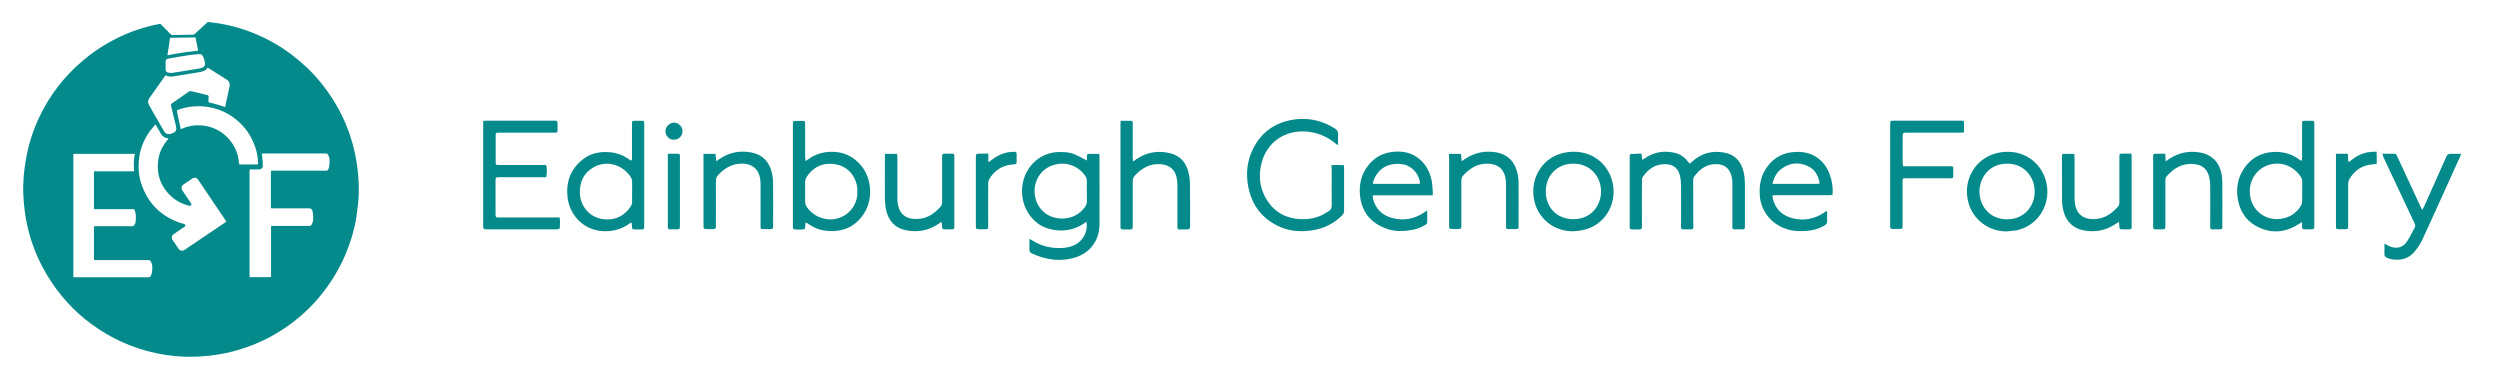<?xml version="1.0" encoding="utf-8"?>
<!-- Generator: Adobe Illustrator 19.0.0, SVG Export Plug-In . SVG Version: 6.00 Build 0)  -->
<svg version="1.1" id="Layer_1" xmlns="http://www.w3.org/2000/svg" xmlns:xlink="http://www.w3.org/1999/xlink" x="0px" y="0px"
	 viewBox="0 0 1918.6 300.4" style="enable-background:new 0 0 1918.6 300.4;" xml:space="preserve">
<style type="text/css">
	.st0{fill:#048A8B;}
</style>
<g>
	<g>
		<path class="st0" d="M833.8,170.2c-8.9,6.6-18.5,8.2-28.8,5.4c-6-1.6-10.8-5.2-14.5-10.1c-8-10.6-8.2-25.8-0.7-36.6
			c1.9-2.7,4.2-5,6.9-7c2.7-1.9,5.6-3.3,8.8-4.2c3.3-1,6.6-1.1,10-1c3.3,0,6.6,0.6,9.6,1.9c3,1.3,5.8,2.9,9,4.6
			c0-1.3,0.1-2.5,0.1-3.7c0-0.9,0.4-1.4,1.3-1.4c2.6,0,5.2,0,8.1,0c0.1,1,0.2,1.7,0.2,2.5c0,17,0.1,33.9,0,50.9
			c0,5.4-1.1,10.6-4.1,15.3c-4.2,6.6-10.5,10.1-18,11.7c-10.2,2.2-20,0.4-29.4-3.8c-1.7-0.7-2.5-1.7-2.3-3.6c0.2-2.5,0-4.9,0-7.8
			c1,0.6,1.8,1,2.5,1.4c7,4.3,14.7,6.1,22.9,5.6c3.7-0.2,7.3-1.1,10.5-2.9C831.7,183.9,835,177.3,833.8,170.2z M834.1,146.7
			c0-2.6-0.1-5.1,0-7.7c0-1.4-0.4-2.7-1.1-3.8c-4.9-7.4-13.8-11.1-22.8-9c-12.9,2.9-18.3,15.4-15.5,26.1
			c2.3,9.1,10.4,15.8,21.3,15.4c6.8-0.3,12.3-3.1,16.4-8.5c1.2-1.6,1.9-3.3,1.8-5.3C834,151.5,834.1,149.1,834.1,146.7z"/>
		<path class="st0" d="M1259.8,117.9c0.2,1.7,0.3,3,0.5,4.8c1-0.6,1.7-1,2.4-1.5c6.8-4.6,14.3-5.7,22.2-4c4.4,0.9,7.9,3.3,10.6,7
			c0.3,0.4,0.7,0.8,1.3,1.4c0.8-0.7,1.5-1.3,2.2-1.9c6.8-6.1,14.9-8.2,23.8-6.7c8.7,1.5,13.6,7,15.4,15.3c0.6,2.8,0.9,5.7,0.9,8.6
			c0.1,10.7,0,21.4,0,32.2c0,0.5,0,1,0,1.4c0,1-0.5,1.5-1.5,1.5c-2.2,0-4.5,0-6.7,0c-1,0-1.4-0.5-1.4-1.5c0-0.6,0-1.3,0-1.9
			c0-10.6,0-21.3,0-31.9c0-2.7-0.4-5.3-1.4-7.7c-1.8-4.5-5.3-6.7-10-7c-7.8-0.5-13.4,3.4-17.8,9.4c-0.7,0.9-0.9,2-0.9,3.1
			c0.1,11.4,0.1,22.9,0.1,34.3c0,0.6,0,1.1,0,1.7c0,1-0.5,1.5-1.5,1.5c-2.2,0-4.3,0-6.5,0c-1,0-1.4-0.6-1.4-1.5c0-0.6,0-1.3,0-1.9
			c0-10.1,0.1-20.2,0-30.2c0-2.6-0.3-5.3-0.9-7.8c-1.4-5.7-5.3-8.5-11.2-8.6c-7.7-0.2-13,3.8-17.2,9.6c-0.6,0.9-0.7,2.3-0.7,3.4
			c-0.1,11.2,0,22.4,0,33.6c0,3.5,0,3.5-3.6,3.5c-1.4,0-2.7,0-4.1,0c-1.2,0-1.8-0.6-1.7-1.8c0-0.5,0-1,0-1.4c0-17.2,0-34.4,0-51.6
			c0-3.2,0-3.2,3.1-3.2C1255.7,117.9,1257.7,117.9,1259.8,117.9z"/>
		<path class="st0" d="M1021.8,126.7c3.4-0.1,6.4-0.1,9.5,0c0.1,1,0.2,1.7,0.2,2.4c0,10.9,0,21.8,0,32.6c0,1.5-0.5,2.5-1.5,3.6
			c-6.5,6.4-14.2,10.2-23.2,11.5c-8.1,1.2-16.1,0.8-23.8-2.4c-13.8-5.8-22.1-16.3-25-30.9c-2-10.1-1-20.1,3.7-29.4
			c6-12.1,15.8-19.4,29.1-22c10.6-2,20.7-0.5,30.2,4.5c0.9,0.5,1.8,1.1,2.7,1.6c2.4,1.2,3.5,3,3.2,5.8c-0.2,2.3,0,4.6,0,7.4
			c-0.9-0.5-1.5-0.8-2-1.3c-5.9-4.9-12.6-7.9-20.1-8.9c-18.4-2.4-33.3,8.1-37,25.4c-2.1,9.8-0.7,19.1,4.9,27.6
			c6.1,9.1,14.8,13.6,25.7,14c5.5,0.2,10.8-0.7,15.9-3c1.9-0.9,3.7-2.2,5.6-3.3c1.5-1,2.1-2.3,2.1-4.2c-0.1-9.1,0-18.2,0-27.3
			C1021.8,129.2,1021.8,128.1,1021.8,126.7z"/>
		<path class="st0" d="M419.2,136c-1,0-2,0-2.9,0c-10.6,0-21.1,0-31.7,0c-0.5,0-1,0-1.4,0c-2.7,0-2.9,0.2-2.9,2.8
			c0,5.8,0,11.5,0,17.3c0,2.8,0,5.6,0,8.4c0,2.1,0.3,2.4,2.4,2.4c4.8,0,9.6,0,14.4,0c9.8,0,19.5,0,29.3,0c0.9,0,1.9,0,3.1,0
			c0.4,2.8,0.3,5.4,0.1,8c0,0.4-0.7,0.8-1.2,1c-0.7,0.2-1.4,0.1-2.1,0.1c-17.4,0-34.7,0-52.1,0c-0.2,0-0.5,0-0.7,0
			c-2.5-0.1-2.7-0.2-2.7-2.8c0-12.2,0-24.3,0-36.5c0-13.5,0-27,0-40.6c0-1,0-2.1,0-3.3c0.9-0.1,1.6-0.2,2.3-0.2
			c17.4,0,34.9,0,52.3,0c2.3,0,2.4,0.1,2.5,2.5c0,1.7,0,3.4,0,5c0,1.2-0.5,1.8-1.7,1.7c-0.6,0-1.3,0-1.9,0c-13.3,0-26.6,0-39.8,0
			c-0.6,0-1.3,0-1.9,0c-1.9,0.1-2.2,0.2-2.2,2.1c0,6.9,0,13.8,0,20.6c0,2,0.3,2.1,2.6,2.1c11.1,0,22.2,0,33.4,0c0.9,0,1.9,0,2.8,0
			C419.8,128.6,419.9,133.1,419.2,136z"/>
		<path class="st0" d="M618.2,123.6c1.1-0.7,1.7-1.1,2.3-1.5c5.1-3.7,10.7-5.4,17-5.6c8.1-0.2,15.1,2.3,20.9,7.9
			c5.9,5.7,8.9,12.8,9.3,20.9c0.4,7.8-1.6,14.9-6.4,21.1c-5.3,6.8-12.3,10.4-21,10.9c-7.4,0.4-14.3-1.2-20.3-5.7
			c-0.3-0.2-0.7-0.4-1-0.6c-0.1-0.1-0.3,0-0.8,0c-0.1,1-0.2,2.1-0.3,3.2c-0.1,1.5-0.3,1.8-1.9,1.9c-1.8,0.1-3.7,0.1-5.5,0
			c-1.7-0.1-1.9-0.3-2-1.9c0-0.6,0-1.1,0-1.7c0-25.4,0-50.8,0-76.3c0-3.7-0.1-3.4,3.3-3.4c1.5,0,3,0,4.6,0c1,0,1.5,0.5,1.5,1.4
			c0,0.6,0,1.3,0,1.9c0,8,0,16,0,24C617.9,121,618.1,122,618.2,123.6z M658,147.1c0-0.2,0-0.5,0-0.8c0-9.1-6.5-20.5-20.9-20.6
			c-8-0.1-14.2,3.8-18.4,10.7c-0.5,0.9-0.8,2.1-0.8,3.2c-0.1,5,0,10.1,0,15.1c0,1.5,0.4,2.8,1.2,4c4.5,6.9,13.8,11.3,23,9.1
			C652.3,165.3,658.3,156.3,658,147.1z"/>
		<path class="st0" d="M484.3,170.8c-0.5,0.4-1.2,0.8-1.8,1.2c-4.8,3.3-10,5-15.9,5.4c-17.8,1.1-29.4-12-31-25.7
			c-1.4-11.7,2-21.5,11.2-29c4.7-3.9,10.2-5.7,16.3-6c7.4-0.3,14.1,1.4,20,5.9c0.3,0.2,0.5,0.4,0.8,0.5c0.1,0.1,0.3,0.1,0.5,0.1
			c0.9-0.7,0.6-1.7,0.6-2.6c0-7.8,0-15.7,0-23.5c0-0.6,0-1.1,0-1.7c0-2.6,0-2.7,2.7-2.7c1.6,0,3.2,0,4.8,0c1.7,0,1.9,0.2,1.9,2
			c0,0.5,0,1,0,1.4c0,25.4,0,50.8,0,76.3c0,0.2,0,0.3,0,0.5c0,3.2,0,3.2-3.2,3.2c-1.3,0-2.6,0-3.8,0c-2.2-0.1-2.3-0.2-2.4-2.3
			c0-0.8-0.1-1.6-0.2-2.4C484.9,171.2,484.7,171.1,484.3,170.8z M485.1,147.1c0-2.6,0.1-5.3,0-7.9c0-1-0.3-2.1-0.8-2.9
			c-6-9.7-18.3-13.8-28.8-7.9c-7.4,4.2-10.6,11-10.5,19.4c0.1,9.5,7,20.6,21.2,20.6c7.4,0,13.3-3.4,17.6-9.6
			c0.9-1.3,1.4-2.7,1.3-4.3C485,152,485.1,149.5,485.1,147.1z"/>
		<path class="st0" d="M1766.6,123.2c0.1-1.1,0.1-2,0.1-2.9c0-8.1,0-16.2,0-24.2c0-0.6,0-1.3,0-1.9c0-1,0.4-1.5,1.5-1.5
			c2.2,0,4.3,0,6.5,0c1,0,1.4,0.6,1.4,1.5c0,0.6,0,1.3,0,1.9c0,25.4,0,50.9,0,76.3c0,3.6,0,3.6-3.7,3.6c-1.4,0-2.7,0-4.1,0
			c-1.1,0-1.6-0.6-1.6-1.7c0-1.1,0-2.2,0-3.9c-1.2,0.7-1.9,1.1-2.6,1.6c-10.8,6.9-22,7.5-33.1,1.2c-8.2-4.7-12.5-12.3-13.8-21.6
			c-1.3-9.6,1.1-18.3,7.5-25.6c5.4-6.1,12.3-9.1,20.5-9.4c7.1-0.2,13.6,1.5,19.3,5.8c0.3,0.2,0.7,0.5,1,0.7
			C1765.8,123.1,1766,123.1,1766.6,123.2z M1766.8,147.2c0-2.6,0.1-5.3,0-7.9c0-1-0.2-2.1-0.7-3c-6-9.9-18.4-13.9-29-8
			c-8.9,5-12.7,15.9-9.3,26c2.6,7.7,10.8,15.3,22.7,13.6c6.7-0.9,11.8-4.3,15.3-10c0.6-0.9,0.9-2.1,0.9-3.1
			C1766.9,152.4,1766.8,149.8,1766.8,147.2z"/>
		<path class="st0" d="M1099.4,149.9c-15.3,0-30.4,0-45.9,0c0.1,1.2,0.1,2.3,0.3,3.2c2.2,7.7,7.4,12.4,15,14.3
			c8.6,2.1,16.6,0.8,24-4.3c0.7-0.5,1.4-0.9,2.5-1.6c0,3.3,0,6.2,0,9.1c0,1.2-0.9,1.7-1.7,2.1c-2.9,1.8-6,3-9.3,3.6
			c-7,1.4-14,1.6-20.8-1c-11.8-4.4-18.6-12.9-19.8-25.5c-0.8-8.3,1-15.9,6.1-22.6c5.2-6.8,12.2-10.3,20.8-10.8
			c5.6-0.3,11,0.5,15.9,3.6c6.7,4.2,10.4,10.5,12.1,18c0.7,3.2,0.7,6.5,1,9.7C1099.7,148.4,1099.6,149,1099.4,149.9z M1089.5,141.1
			c0.2-0.7,0.2-0.9,0.2-1c-0.7-7-6.8-13.3-13.7-14.1c-2-0.3-4.1-0.3-6.2-0.1c-7.7,0.9-12.8,5.3-15.6,12.4c-0.3,0.8-0.3,1.6-0.6,2.8
			C1065.9,141.1,1077.7,141.1,1089.5,141.1z"/>
		<path class="st0" d="M1360.2,149.9c0.2,1.4,0.2,2.4,0.5,3.3c2.2,7.7,7.4,12.4,15.1,14.3c8.6,2.1,16.6,0.7,24-4.3
			c0.5-0.4,1.1-0.7,1.6-1.1c0.1-0.1,0.3-0.1,0.6-0.3c0.1,0.6,0.2,1.2,0.2,1.8c0,1.9-0.1,3.8,0,5.8c0.2,1.9-0.7,2.9-2.2,3.8
			c-3.9,2.2-8.1,3.5-12.5,3.9c-5.5,0.5-11,0.5-16.4-1.3c-12.7-4.1-20-14.9-20.6-26.2c-0.5-8.1,1.1-15.6,6.1-22.1
			c5.3-7,12.4-10.5,21.2-10.9c5.6-0.3,11,0.7,15.8,3.7c6.6,4.2,10.1,10.5,11.9,17.9c0.8,3.7,1.3,7.4,0.8,11.4
			c-0.9,0.1-1.9,0.2-2.8,0.2c-13.4,0-26.7,0-40.1,0C1362.5,149.9,1361.5,149.9,1360.2,149.9z M1360.3,141.1c3.4,0,6.3,0,9.2,0
			c3,0,5.9,0,8.9,0c3,0,6.1,0,9.1,0c2.9,0,5.8,0.1,8.8-0.1c0-0.7,0.1-1,0-1.3c-1.1-5.7-4-10.2-9.5-12.5c-6.7-2.9-13.3-2.2-19.3,2.1
			C1363.8,132,1361.4,135.8,1360.3,141.1z"/>
		<path class="st0" d="M860,92.7c3,0,5.5,0,7.9,0c1,0,1.4,0.5,1.4,1.5c0,0.6,0,1.3,0,1.9c0,8.2,0,16.3,0,24.5c0,0.9,0.1,1.8,0.2,3.3
			c1.1-0.7,1.8-1.2,2.5-1.7c8-5.4,16.7-6.9,26.1-4.6c7.2,1.8,11.8,6.6,13.7,13.7c0.9,3.1,1.4,6.4,1.4,9.7
			c0.2,10.8,0.1,21.6,0.1,32.4c0,0.5,0.1,1-0.1,1.4c-0.2,0.5-0.7,1.2-1.1,1.2c-2.4,0.1-4.8,0.1-7.2,0.1c-0.9,0-1.3-0.6-1.3-1.4
			c0-0.6,0-1.3,0-1.9c0-10.4,0-20.8,0-31.2c0-2.1-0.3-4.3-0.9-6.4c-1.3-4.9-5-8.6-11.8-9.2c-8.4-0.7-14.8,3.1-20.2,9
			c-1.1,1.2-1.4,2.6-1.4,4.2c0,11.2,0,22.4,0,33.6c0,3.3,0,3.3-3.3,3.3c-1.4,0-2.9,0-4.3,0c-1.2,0-1.8-0.5-1.8-1.7
			c0-0.6,0-1.3,0-1.9c0-25.4,0-50.9,0-76.3C860,95,860,94,860,92.7z"/>
		<path class="st0" d="M1450.8,92.8c1.2-0.1,1.9-0.2,2.6-0.2c17.1,0,34.2,0,51.3,0c2.6,0,2.6,0,2.6,2.7c0,2.1-0.1,4.1-0.1,6.4
			c-1.2,0.1-2.1,0.1-3.1,0.1c-13.5,0-27,0-40.5,0c-3.3,0-3.4,0-3.4,3.3c0,6.4,0,12.8,0,19.2c0,1,0.2,2,0.3,3.3c1.2,0,2.1,0,3,0
			c10.8,0,21.6,0,32.4,0c0.6,0,1.3,0,1.9,0c0.8,0,1.2,0.4,1.2,1.2c0,2.2,0,4.5,0,6.7c0,0.9-0.5,1.3-1.3,1.3c-0.7,0-1.4,0-2.2,0
			c-10.6,0-21.1,0-31.7,0c-0.7,0-1.4,0-2.2,0c-1,0-1.5,0.6-1.5,1.5c0,0.7,0,1.4,0,2.2c0,10.3,0,20.6,0,30.9c0,0.6,0,1.3,0,1.9
			c-0.1,2.3-0.2,2.4-2.5,2.4c-1.8,0-3.5,0-5.3,0c-1.1,0-1.6-0.5-1.7-1.6c0-0.6,0-1.3,0-1.9c0-25.5,0-51,0-76.5
			C1450.8,95,1450.8,94,1450.8,92.8z"/>
		<path class="st0" d="M1540.2,177.6c-14.6,0.1-25.9-9.5-29.4-21.5c-5-17.1,4.6-34.5,21.7-38.6c13.6-3.3,27,1.6,34.2,13.3
			c10.2,16.7,2.9,40.5-18.4,45.8C1545.6,177.2,1542.9,177.2,1540.2,177.6z M1561.5,147.1c0-11.5-8.2-21.6-21.3-21.5
			c-14.6,0.1-21.1,11.9-21.1,21.5c0,9.2,6.3,21.1,21.1,21.2C1553.4,168.4,1561.5,158.2,1561.5,147.1z"/>
		<path class="st0" d="M1207.4,177.5c-14.6,0.1-25.6-9.2-29.2-20.8c-5.3-16.9,3.7-35.2,21.4-39.3c18.6-4.3,34.5,6.2,38.1,23.3
			c3.3,15.9-6.1,32.8-23.7,36C1211.8,177.2,1209.6,177.3,1207.4,177.5z M1228.7,147c0-10.5-7.2-21.3-21.2-21.4
			c-12.6-0.1-21.3,9.3-21.2,21.5c0,11.5,8.1,21.1,21.1,21.1C1221.2,168.3,1228.7,157.6,1228.7,147z"/>
		<path class="st0" d="M1828.3,118c3.4,0,6.4,0,9.3,0c1.4,0,1.7,1.1,2.1,2c2.3,4.9,4.6,9.9,6.9,14.8c3.6,7.8,7.3,15.7,10.9,23.5
			c0.4,0.8,0.8,1.5,1.4,2.8c0.6-1.1,1.1-1.8,1.4-2.5c5.7-12.7,11.4-25.4,17-38.1c0.8-1.8,1.7-2.6,3.7-2.5c2.4,0.2,4.9,0,7.8,0
			c-0.5,1.2-0.8,2-1.1,2.8c-6.6,14.6-13.2,29.1-19.8,43.7c-3,6.5-5.9,13.1-9,19.6c-1.4,2.9-3.1,5.6-5.1,8.1c-3.7,4.9-8.8,7.4-15,7.1
			c-2.4-0.1-4.8-0.4-7-1.5c-1.3-0.6-2-1.4-1.9-3c0.1-2.4,0-4.9,0-7.8c1.2,0.6,2,1,2.7,1.4c5.3,2.8,11,2.5,14.7-3.2
			c2.3-3.5,4-7.3,6-10.9c0.6-1.2,0.1-2.1-0.4-3.2c-3.4-7.2-6.8-14.5-10.2-21.7c-4.5-9.6-9.1-19.2-13.6-28.8
			C1829,119.9,1828.8,119.1,1828.3,118z"/>
		<path class="st0" d="M679.1,118.1c3.4,0,6.3,0,9.4,0c0.1,1.1,0.2,2,0.2,2.9c0,10.3,0,20.6,0,31c0,2.5,0.2,4.9,1,7.3
			c1.7,5.2,5.4,8,10.7,8.6c9,1.1,15.9-2.9,21.6-9.5c1-1.1,1-2.5,1-3.8c0-11,0-21.9,0-32.9c0-4-0.2-3.8,3.8-3.8c1.5,0,3,0,4.6,0.1
			c0.2,0,0.4,0.1,0.8,0.3c0.1,0.6,0.2,1.2,0.2,1.8c0,17.8,0,35.7,0,53.5c0,2.2-0.1,2.3-2.3,2.4c-1.6,0-3.2,0-4.8,0
			c-2.1-0.1-2.2-0.2-2.3-2.4c-0.1-1-0.2-2-0.4-3.4c-1.4,0.9-2.4,1.6-3.3,2.2c-7.4,4.8-15.6,6-24.1,4.3c-8.3-1.7-13.2-7.1-15.1-15.2
			c-0.7-2.8-0.9-5.7-1-8.5c-0.1-10.6,0-21.3,0-31.9C679.1,120.1,679.1,119.3,679.1,118.1z"/>
		<path class="st0" d="M1582.6,118.1c3.2,0,6.1,0,9.3,0c0.1,1.1,0.2,2,0.2,2.9c0,10.2,0,20.3,0,30.5c0,2.6,0.2,5.3,1,7.8
			c1.7,5.2,5.4,8,10.7,8.7c9,1.1,15.9-2.9,21.7-9.5c0.9-1,1-2.3,1-3.6c0-8,0-16,0-24c0-3.5,0-7,0-10.6c0-2.2,0.2-2.4,2.3-2.4
			c2.2,0,4.4,0,6.9,0c0.1,1,0.2,1.8,0.2,2.6c0,17.6,0,35.2,0,52.8c0,2.6-0.1,2.7-2.7,2.7c-1.6,0-3.2,0-4.8,0
			c-1.5-0.1-1.8-0.3-1.9-1.9c-0.1-1.1-0.2-2.3-0.3-3.9c-1.4,0.9-2.4,1.6-3.4,2.2c-7.3,4.7-15.3,6-23.7,4.4
			c-8.3-1.6-13.4-6.8-15.5-14.8c-0.7-2.7-1.1-5.5-1.1-8.3c-0.1-11-0.1-22.1-0.1-33.1C1582.5,119.8,1582.6,119.1,1582.6,118.1z"/>
		<path class="st0" d="M1112,118.1c3.3,0,6.1,0,9.2,0c0.2,1.8,0.4,3.5,0.6,5.6c1.1-0.7,1.8-1.2,2.5-1.7c7.6-5.1,16-6.7,24.9-4.9
			c8.2,1.7,13.2,7.1,15.2,15.2c0.7,2.8,1,5.7,1,8.5c0.1,10.7,0,21.4,0,32.2c0,0.5,0,1,0,1.4c0,0.9-0.5,1.4-1.3,1.4c-2.3,0-4.6,0-7,0
			c-0.9,0-1.3-0.5-1.3-1.4c0-0.6,0-1.3,0-1.9c0-10.1,0-20.2,0-30.2c0-2.6-0.2-5.1-0.9-7.6c-1.6-5.2-5.4-8.4-11.5-9
			c-8.4-0.8-15,2.9-20.5,9c-1.2,1.3-1.4,2.7-1.4,4.4c0,10.9,0,21.8,0,32.6c0,0.6,0,1.3,0,1.9c-0.1,1.8-0.3,2.1-2.1,2.1
			c-1.8,0.1-3.5,0.1-5.3,0c-1.8-0.1-1.9-0.3-2-1.9c0-0.6,0-1.1,0-1.7c0-17,0-33.9,0-50.9C1112,120.5,1112,119.5,1112,118.1z"/>
		<path class="st0" d="M539.9,118.1c3.3,0,6.1,0,9.2,0c0.2,1.8,0.4,3.5,0.6,5.6c1.1-0.7,1.8-1.2,2.5-1.7c7.6-5.2,16-6.7,24.9-4.9
			c8.2,1.7,13.2,7.1,15.2,15.2c0.7,2.8,1,5.7,1,8.5c0.1,10.7,0,21.4,0,32.2c0,0.5,0,1,0,1.4c0,0.9-0.5,1.4-1.3,1.4c-2.3,0-4.6,0-7,0
			c-0.9,0-1.3-0.5-1.3-1.4c0-0.6,0-1.3,0-1.9c0-10,0-20,0-30c0-2.2-0.1-4.5-0.6-6.7c-1.4-6.2-6.1-9.9-12.5-10.2
			c-7.9-0.4-14,3-19.3,8.5c-1.3,1.4-1.9,3-1.9,5c0.1,10.9,0,21.8,0,32.6c0,0.7,0,1.4,0,2.2c-0.1,1.5-0.3,1.8-1.9,1.9
			c-1.9,0.1-3.8,0.1-5.8,0c-1.5-0.1-1.7-0.3-1.8-1.9c0-0.6,0-1.1,0-1.7c0-17,0-33.9,0-50.9C539.9,120.5,539.9,119.5,539.9,118.1z"/>
		<path class="st0" d="M1661.7,118c0.1,2,0.2,3.6,0.3,5.8c1.2-0.8,2-1.3,2.7-1.8c7.3-4.9,15.4-6.5,24-4.9
			c8.8,1.6,14.6,7.6,16.2,16.4c0.4,2.2,0.6,4.4,0.6,6.7c0.1,11,0,21.9,0,32.9c0,0.5,0,1,0,1.4c0,1-0.6,1.5-1.5,1.5
			c-2.2,0-4.3,0-6.5,0c-0.8,0-1.3-0.5-1.3-1.4c0-0.6,0-1.3,0-1.9c0-10,0.1-20,0-30c0-2.5-0.3-5.1-1-7.6c-1.4-5.3-5.1-8.6-11.3-9.2
			c-8.8-0.9-15.6,3-21.2,9.5c-0.9,1.1-0.9,2.3-0.9,3.6c0,11.2,0,22.4,0,33.6c0,3.4,0,3.4-3.5,3.4c-1.4,0-2.9,0-4.3,0
			c-1.1,0-1.6-0.5-1.6-1.6c0-0.6,0-1.1,0-1.7c0-17.1,0-34.2,0-51.3c0-0.6,0-1.1,0-1.7c0-1,0.4-1.7,1.6-1.7
			C1656.4,118,1658.9,118,1661.7,118z"/>
		<path class="st0" d="M1792.7,118c3,0,5.6,0,8.2,0c0.8,0,1.1,0.6,1.1,1.3c0,0.8,0,1.6,0,2.4c0,0.6,0,1.1,0.1,1.7
			c0,0.2,0.2,0.4,0.5,0.9c0.7-0.5,1.3-0.9,1.9-1.4c3.9-3.2,8.2-5.3,13.1-6.1c1.9-0.3,3.9-0.3,6.3-0.4c0.2,3.2,0.1,6.1,0.1,9.3
			c-1.2,0.2-2.2,0.4-3.3,0.5c-8.1,0.5-13.9,4.7-17.9,11.6c-0.6,1-0.6,2.3-0.7,3.5c0,10.1,0,20.2,0,30.2c0,0.4,0,0.8,0,1.2
			c0,3.2,0,3.2-3.2,3.2c-1.5,0-3,0-4.6,0c-1.1,0-1.6-0.5-1.6-1.6c0-0.6,0-1.1,0-1.7c0-17.2,0-34.4,0-51.6
			C1792.7,120.2,1792.7,119.4,1792.7,118z"/>
		<path class="st0" d="M758.5,117.9c0,2.3,0,4.2,0,6.6c1.1-0.8,1.8-1.2,2.3-1.6c3.9-3.1,8.2-5.2,13.1-6.1c1.6-0.3,3.2-0.2,4.8-0.3
			c1,0,1.5,0.5,1.5,1.5c0,2.2,0,4.3,0,6.5c0,1.1-0.7,1.5-1.7,1.6c-1.7,0.2-3.5,0.3-5.2,0.7c-6.2,1.5-10.9,5.2-14.1,10.7
			c-0.6,1-0.8,2.3-0.8,3.4c-0.1,10.4,0,20.8,0,31.2c0,0.5,0,1,0,1.4c0,2.2-0.1,2.4-2.3,2.4c-1.8,0-3.5,0.1-5.3,0
			c-1.5-0.1-1.8-0.4-1.9-1.9c0-0.6,0-1.1,0-1.7c0-16.9,0-33.9,0-50.8c0-3.6,0-3.6,3.7-3.6C754.5,117.9,756.2,117.9,758.5,117.9z"/>
		<path class="st0" d="M512.5,118c2.9,0,5.5,0,8,0c0.9,0,1.3,0.5,1.3,1.4c0,0.6,0,1.3,0,1.9c0,17.1,0,34.2,0,51.3c0,0.2,0,0.5,0,0.7
			c0,2.5-0.2,2.6-2.5,2.7c-1.6,0-3.2,0-4.8,0c-1.8-0.1-2-0.2-2-2.1c0-0.3,0-0.6,0-1c0-17.3,0-34.5,0-51.8
			C512.5,120.2,512.5,119.3,512.5,118z"/>
		<path class="st0" d="M517.3,107.2c-4.1,0.3-6.6-3.4-6.6-6.4c0-3.5,2.9-6.6,6.5-6.7c3.5-0.1,6.5,3,6.6,6.5
			C523.7,104.4,521,107.2,517.3,107.2z"/>
	</g>
	<g>
		<path class="st0" d="M17.8,147.9c0-2,0-4,0-5.9c0-0.2,0.1-0.4,0.1-0.6c0.1-4.2,0.4-8.5,1-12.7c0.6-3.8,1.1-7.5,1.9-11.3
			c2.1-9.8,5.3-19.2,9.7-28.2c7.8-16.3,18.6-30.3,32.3-42C71.1,40,80.2,34.1,90,29.2c10.3-5.1,21.1-8.7,32.4-10.8
			c0.5-0.1,0.9,0,1.2,0.4c2.5,2.6,5,5.1,7.5,7.6c0.3,0.3,0.7,0.5,1.1,0.5c2-0.1,4-0.1,6-0.1c3.3-0.1,6.7-0.1,10-0.2
			c0.4,0,0.8-0.2,1.1-0.4c3.3-3,6.5-6,9.8-9c0.2-0.2,0.6-0.3,0.9-0.3c2.1,0.2,4.1,0.5,6.2,0.8c5.7,0.8,11.3,2.1,16.8,3.7
			c20.3,6,38,16.5,53.3,31.2c5,4.8,9.6,10.1,13.7,15.7c8,10.8,14.2,22.5,18.5,35.2c3,8.8,5,17.8,6,27.1c0.3,3.3,0.7,6.6,0.8,10
			c0.1,4.9,0.2,9.7-0.4,14.6c-0.4,3.4-0.7,6.8-1.2,10.1c-0.9,6.5-2.5,12.8-4.5,19c-4.7,14.8-12,28.3-21.6,40.5
			c-6.5,8.3-14,15.7-22.3,22.1c-11.9,9.2-25,16.1-39.4,20.7c-8,2.6-16.2,4.4-24.6,5.3c-3.1,0.3-6.1,0.6-9.2,0.8
			c-2.3,0.1-4.6,0.1-6.9,0.1c-2.5,0-5.1-0.1-7.6-0.3c-3.1-0.2-6.3-0.5-9.4-1c-5.5-0.8-10.9-1.9-16.3-3.4
			c-17.1-4.8-32.5-12.8-46.3-23.9c-6.7-5.4-12.8-11.5-18.3-18.2c-5.8-7-10.7-14.5-14.9-22.5c-5.4-10.3-9.3-21.1-11.7-32.5
			c-1.1-5-1.8-10-2.3-15.1c-0.3-2.8-0.3-5.5-0.5-8.3C17.9,148.3,17.8,148.1,17.8,147.9z M103.5,118.1c-0.4,0-0.7,0-1,0
			c-15.1,0-30.1,0-45.2,0c-1,0-1,0-1,1c0,30.9,0,61.7,0,92.6c0,1.2-0.2,1.1,1.1,1.1c18.6,0,37.2,0,55.8,0c2,0,2.1-0.1,2.9-2
			c0.8-1.9,0.8-3.9,0.8-6c0-1.3-0.4-2.6-0.9-3.8c-0.5-1-1.2-1.4-2.3-1.4c-13.6,0-27.1,0-40.7,0c-0.9,0-0.9,0-0.9-0.9
			c0-8.1,0-16.1,0-24.2c0-0.9,0-0.9,0.9-0.9c9.1,0,18.3,0,27.4,0c0.5,0,0.9,0.1,1.4,0c0.4-0.1,0.9-0.3,1.1-0.6
			c0.5-0.8,1-1.6,1.1-2.4c0.2-1.6,0.4-3.3,0.3-5c-0.1-1.3-0.5-2.7-0.8-4c-0.2-0.8-0.8-1.2-1.7-1.1c-9.6,0-19.2,0-28.8,0
			c-0.9,0-0.9,0-0.9-0.9c0-9.1,0-18.2,0-27.2c0-0.9,0-0.9,0.9-0.9c9.7,0,19.4,0,29,0c0.3,0,0.6,0,1,0
			C102.5,126.8,102.6,122.5,103.5,118.1z M200.9,118c0.2,1.3,0.4,2.6,0.5,3.9c0.2,1.8,0.3,3.6,0.3,5.4c0,1.6-1.2,2.7-2.8,2.7
			c-2.2,0-4.3,0-6.5,0c-0.7,0-0.9,0.2-0.9,0.9c0,27,0,54,0,81c0,0.7,0.2,0.9,0.9,0.8c3.6,0,7.2,0,10.8,0c1.4,0,2.7,0,4.1,0
			c0.5,0,0.7-0.2,0.7-0.7c0-0.2,0-0.4,0-0.7c0-12.3,0-24.7,0-37c0-0.9,0-0.9,0.9-0.9c9.3,0,18.5,0,27.8,0c1.9,0,2.2-0.2,2.9-2
			c0.1-0.2,0.1-0.3,0.2-0.5c0.7-1.9,0.6-3.9,0.5-5.9c-0.1-1.4-0.3-2.8-1-4.1c-0.4-0.7-0.9-1-1.7-1c-9.6,0-19.1,0-28.7,0
			c-1,0-1,0-1-0.9c0-9,0-18,0-27.1c0-0.9,0-0.9,0.9-0.9c13.7,0,27.4,0,41.1,0c1.5,0,1.8-0.2,2.3-1.6c0.1-0.3,0.2-0.5,0.2-0.8
			c0.5-2,0.6-4,0.5-6c-0.1-1.3-0.4-2.5-1-3.7c-0.4-0.8-1-1.1-1.8-1.1c-16.1,0-32.2,0-48.3,0C201.4,118,201.2,118,200.9,118z
			 M119.4,95.6c-0.2,0.2-0.4,0.3-0.5,0.4c-9.1,9.9-13.3,21.5-12.4,35c0.2,3.3,0.8,6.4,1.8,9.5c4.5,14.2,13.7,24.1,27.6,29.7
			c1.7,0.7,3.5,1.1,5.3,1.7c0.8,0.2,1.3,0.8,1,1.5c-0.2,0.3-0.5,0.6-0.8,0.8c-2.7,1.8-5.4,3.6-8,5.4c-1.6,1.1-2,3-1,4.5
			c1.5,2.3,3,4.5,4.6,6.8c1.1,1.6,3,1.9,4.6,0.9c1.2-0.8,2.3-1.6,3.5-2.4c9.4-6.3,18.7-12.6,28.1-18.9c0.5-0.3,0.5-0.6,0.2-1
			c-1.2-1.7-2.3-3.4-3.5-5.1c-5.9-8.8-11.8-17.5-17.7-26.3c-1.2-1.9-3-2.2-4.9-0.9c-2.1,1.4-4.1,2.8-6.2,4.2c-2,1.3-2.3,3.1-1,5
			c2.1,3.2,4.2,6.3,6.4,9.5c0.4,0.5,0.6,1.1,0.2,1.6c-0.4,0.5-0.9,0.5-1.5,0.4c-4.9-1.2-9.3-3.3-13.1-6.6
			c-8.6-7.5-12.1-17-10.7-28.3c0.7-5.5,3-10.4,6.4-14.7c0.5-0.6,1-1.2,1.6-1.9c-0.3-0.1-0.4-0.2-0.6-0.2c-2.3-0.3-4.1-1.5-5.3-3.5
			c-0.8-1.4-1.6-2.8-2.4-4.2C120.5,97.4,120,96.5,119.4,95.6z M172.7,82.2c0.1-0.3,0.1-0.5,0.2-0.7c1.1-5.1,2.2-10.2,3.3-15.3
			c0.4-2.1-0.3-3.9-2.1-5c-3.7-2.4-7.5-4.7-11.2-7.1c-1.2-0.7-2.3-1.5-3.5-2.2c-1.4,2.2-3.6,3-6,3.4c-2,0.4-3.9,0.7-5.9,1
			c-4.8,0.8-9.7,1.6-14.5,2.3c-1.8,0.3-3.6,0.2-5.3-0.5c-0.6-0.3-0.9-0.1-1.2,0.4c-3.9,5.6-7.9,11.1-11.8,16.7
			c-1.3,1.8-1.4,3.6-0.3,5.5c0.9,1.5,1.8,3,2.6,4.6c3,5.2,6,10.4,9,15.6c0.8,1.4,2,2.1,3.6,2c1.5-0.1,2.9-0.6,4.2-1.4
			c1-0.6,1.6-1.7,1.5-2.9c-0.1-1.2-0.4-2.5-0.7-3.7c-1.1-4.5-2.2-9.1-3.3-13.6c-0.2-1-0.1-1.5,0.7-2c0.6-0.4,1.2-0.8,1.8-1.2
			c3.5-2.5,7-5,10.5-7.4c0.8-0.6,1.6-0.9,2.6-0.7c4.1,1,8.2,2,12.3,3c0.6,0.2,0.9,0.5,0.9,1.2c-0.1,1.1-0.1,2.2-0.1,3.3
			c0,1,0,0.9,0.9,1.2c2.6,0.6,5.2,1.3,7.8,2.1C170,81.1,171.3,81.7,172.7,82.2z M138.7,99.2c0.1,0,0.3-0.1,0.5-0.2
			c4.7-2.2,9.7-3.1,14.9-2.8c1.5,0.1,3.1,0.3,4.6,0.6c7,1.5,12.8,5,17.4,10.4c4.5,5.3,6.9,11.4,7.3,18.3c0,0.5,0.2,0.7,0.7,0.7
			c2.3,0,4.5,0,6.8,0c2.2,0,4.3,0,6.5,0c0.5,0,0.7-0.2,0.7-0.7c-0.1-0.7-0.1-1.4-0.1-2.1c-0.2-3.3-0.9-6.6-1.9-9.8
			c-2.8-8.7-7.6-15.9-14.7-21.7c-8.3-6.8-17.9-10.2-28.6-10.4c-1.9,0-3.9,0.2-5.8,0.3c-3.7,0.4-7.2,1.3-10.7,2.6
			c-0.5,0.2-0.6,0.4-0.5,0.9C136.6,90.1,137.9,94.6,138.7,99.2z M127,49.1c0,0,0.1,0,0.1,0c0,1.4,0,2.9,0,4.3c0,1.1,0.8,2.2,1.9,2.3
			c1.1,0.2,2.3,0.4,3.4,0.2c3.1-0.4,6.2-1,9.3-1.5c3.1-0.5,6.3-1,9.4-1.5c1.6-0.3,3.2-0.5,4.6-1.2c1-0.5,1.6-1.3,1.6-2.4
			c0-0.8-0.1-1.7-0.3-2.5c-0.3-1.5-0.8-3-1.7-4.3c-0.4-0.5-0.8-0.9-1.5-0.9c-0.7,0-1.4,0-2,0c-2,0.2-4,0.3-5.9,0.6
			c-3,0.4-6,0.9-9,1.4c-2.7,0.4-5.3,0.9-8,1.4c-1.1,0.2-1.8,1.1-1.8,2.2C127,47.9,127,48.5,127,49.1z M128.5,42.4
			c0.4,0,0.6,0,0.8-0.1c0.8-0.1,1.7-0.3,2.5-0.5c3.6-0.6,7.2-1.3,10.8-1.8c2.9-0.4,5.7-0.7,8.6-1c0.9-0.1,0.9-0.1,0.7-0.9
			c-0.5-2.4-1-4.7-1.4-7.1c-0.2-0.8-0.4-1.6-0.5-2.3c-6.6,0.1-13,0.2-19.5,0.3C129.9,33.4,129.2,37.8,128.5,42.4z"/>
	</g>
</g>
</svg>
